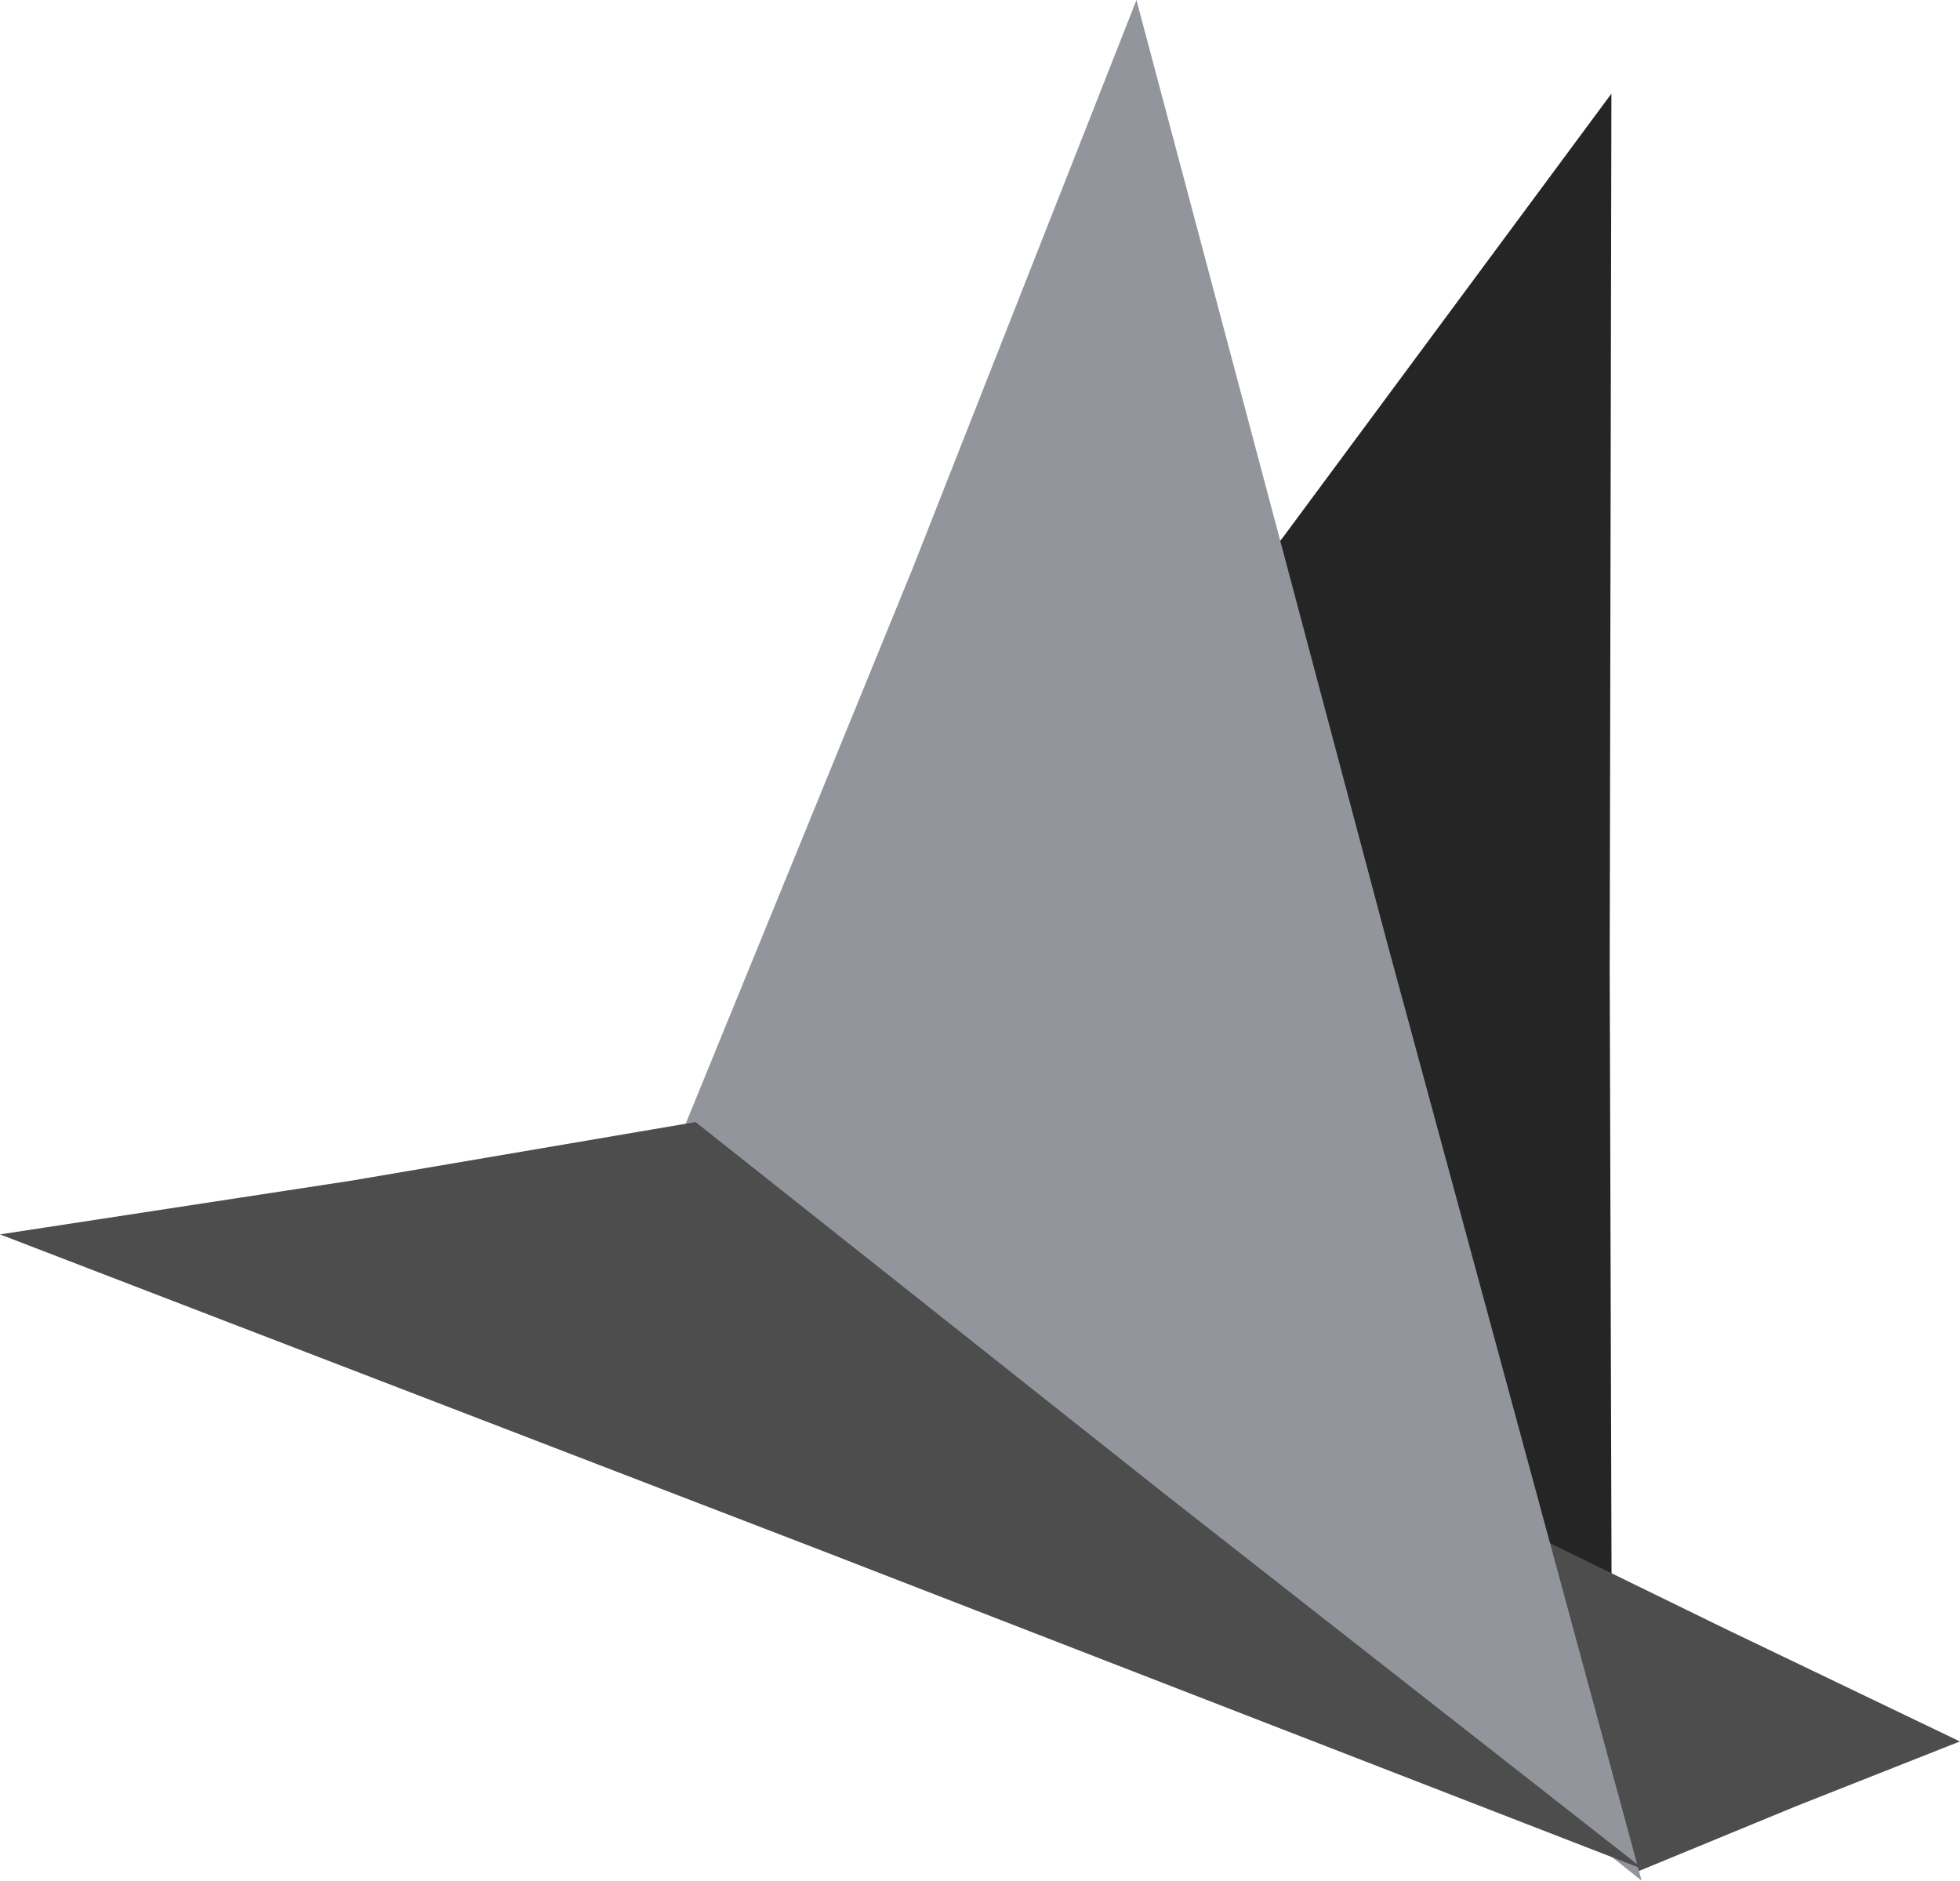 <svg xmlns="http://www.w3.org/2000/svg" xmlns:xlink="http://www.w3.org/1999/xlink" preserveAspectRatio="xMidYMid" width="402.69" height="386.344" viewBox="0 0 402.69 386.344">
  <defs>
    <style>
      .cls-1 {
        fill: #252525;
      }

      .cls-1, .cls-2, .cls-3 {
        fill-rule: evenodd;
      }

      .cls-2 {
        fill: #4d4d4d;
      }

      .cls-3 {
        fill: #92969c;
      }
    </style>
  </defs>
  <g>
    <path d="M196.289,198.880 L263.905,109.958 L331.071,19.238 L330.719,198.952 L331.265,378.667 L264.001,287.875 L196.289,198.880 Z" class="cls-1"/>
    <path d="M335.616,384.822 L368.937,371.088 L402.673,357.753 L354.744,334.746 L306.943,311.404 L321.551,348.145 L335.616,384.822 Z" class="cls-2"/>
    <path d="M140.444,231.912 L187.468,116.860 L233.490,0.006 L284.895,193.303 L337.267,386.341 L238.837,308.096 L140.444,231.912 Z" class="cls-3"/>
    <path d="M142.915,230.509 L239.539,307.111 L337.765,384.071 L168.797,318.534 L0.002,253.586 L72.346,242.521 L142.915,230.509 Z" class="cls-2"/>
  </g>
</svg>
